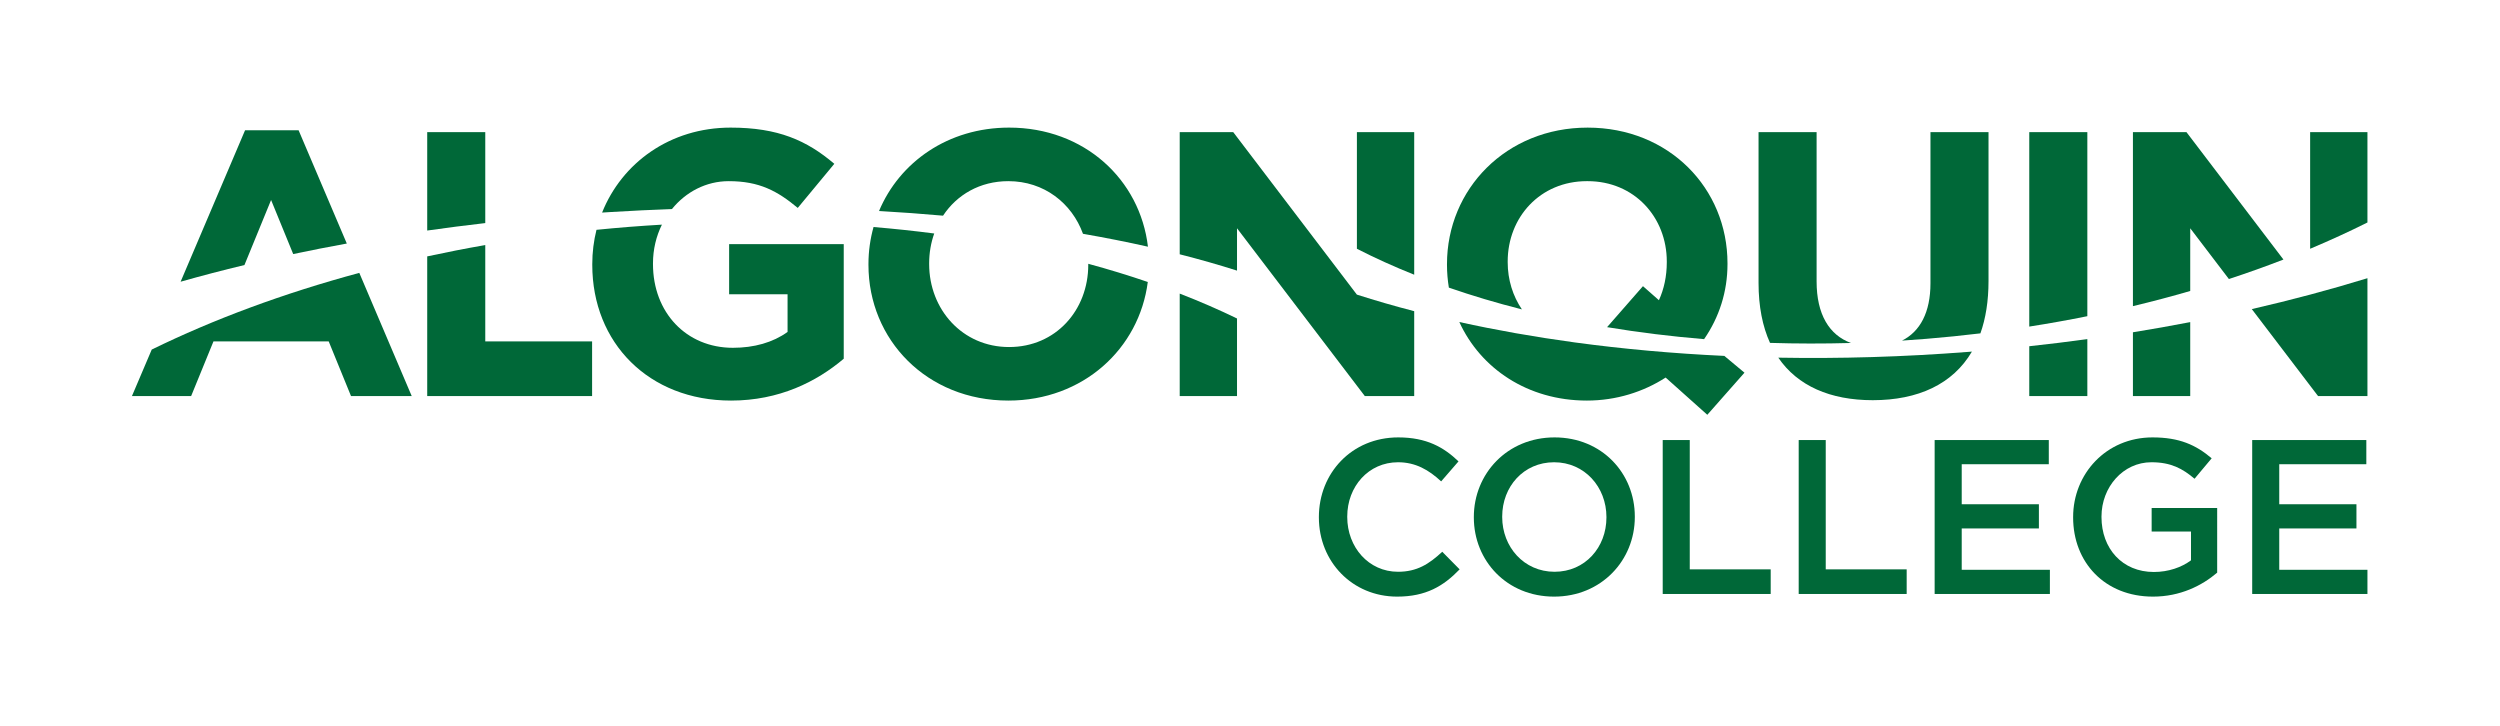<?xml version="1.0" encoding="UTF-8" standalone="no"?>
<!-- Created with Inkscape (http://www.inkscape.org/) -->

<svg
   version="1.1"
   id="svg2"
   width="644"
   height="187"
   viewBox="0 0 644 187"
   sodipodi:docname="algonquin-college-seeklogo.com.eps"
   xmlns:inkscape="http://www.inkscape.org/namespaces/inkscape"
   xmlns:sodipodi="http://sodipodi.sourceforge.net/DTD/sodipodi-0.dtd"
   xmlns="http://www.w3.org/2000/svg"
   xmlns:svg="http://www.w3.org/2000/svg">
  <defs
     id="defs6" />
  <sodipodi:namedview
     id="namedview4"
     pagecolor="#ffffff"
     bordercolor="#000000"
     borderopacity="0.25"
     inkscape:showpageshadow="2"
     inkscape:pageopacity="0.0"
     inkscape:pagecheckerboard="0"
     inkscape:deskcolor="#d1d1d1" />
  <g
     id="g8"
     inkscape:groupmode="layer"
     inkscape:label="ink_ext_XXXXXX"
     transform="matrix(1.333,0,0,-1.333,0,187)">
    <g
       id="g10"
       transform="scale(0.1)">
      <path
         d="m 2941.05,804.961 c -17.53,25.82 -27.46,57.344 -27.46,91.113 v 1.426 c 0,85.469 62.66,155.27 153.01,155.27 h 1.45 c 90.35,0 153,-69.801 153,-155.27 v -1.426 c 0,-26.972 -5.35,-51.875 -15.23,-73.379 l -30.82,27.149 -69.34,-79.219 c 60.55,-10.078 123.21,-17.852 187.66,-23.164 l -0.12,0.078 c 29.18,42.246 45.16,91.758 45.16,144.961 v 1.445 c 0,145.005 -112.93,262.305 -270.31,262.305 -157.35,0 -271.76,-118.77 -271.76,-263.75 v -1.465 c 0,-15 1.29,-29.707 3.63,-44.004 45,-15.586 92.15,-29.648 141.13,-42.07"
         style="fill:#006838;fill-opacity:1;fill-rule:nonzero;stroke:none"
         id="path12" />
      <path
         d="m 3722.73,748.086 c 35.16,2.871 69.97,6.406 104.38,10.566 10.27,28.809 15.66,62.481 15.66,101.055 V 1147.5 H 3730.59 V 855.352 c 0,-56.055 -19.96,-93.184 -55,-110.723 15.66,1.035 31.4,2.168 47.14,3.457"
         style="fill:#006838;fill-opacity:1;fill-rule:nonzero;stroke:none"
         id="path14" />
      <path
         d="M 4033.75,791.816 V 1147.5 H 3921.52 V 771.719 c 38.01,5.957 75.39,12.676 112.23,20.097"
         style="fill:#006838;fill-opacity:1;fill-rule:nonzero;stroke:none"
         id="path16" />
      <path
         d="m 4232.58,840.547 v 121.172 l 74.72,-98.086 c 36.06,11.836 71.22,24.414 105.4,37.656 L 4225.31,1147.5 H 4121.84 V 811.25 c 37.69,9.004 74.61,18.789 110.74,29.297"
         style="fill:#006838;fill-opacity:1;fill-rule:nonzero;stroke:none"
         id="path18" />
      <path
         d="m 3576.99,740.039 c -42.11,15.313 -66.44,55.391 -66.44,118.945 V 1147.5 H 3398.36 V 856.055 c 0,-45.371 7.69,-83.965 22.15,-115.821 51.33,-1.601 103.55,-1.699 156.48,-0.195"
         style="fill:#006838;fill-opacity:1;fill-rule:nonzero;stroke:none"
         id="path20" />
      <path
         d="M 4121.84,760.723 V 637.5 h 110.74 v 142.891 c -36.41,-7.051 -73.32,-13.614 -110.74,-19.668"
         style="fill:#006838;fill-opacity:1;fill-rule:nonzero;stroke:none"
         id="path22" />
      <path
         d="M 3921.52,733.77 V 637.5 h 112.23 v 110.039 c -36.99,-5.078 -74.41,-9.687 -112.23,-13.769"
         style="fill:#006838;fill-opacity:1;fill-rule:nonzero;stroke:none"
         id="path24" />
      <path
         d="m 3804.38,722.891 c -125.86,-9.805 -248.91,-13.36 -367.86,-11.211 37.27,-54.571 100.32,-82.188 182.58,-82.188 87.66,0 154.69,31.074 191.6,93.906 -2.11,-0.175 -4.22,-0.351 -6.32,-0.507"
         style="fill:#006838;fill-opacity:1;fill-rule:nonzero;stroke:none"
         id="path26" />
      <path
         d="m 3044.92,740.879 c -0.9,0.137 -1.79,0.234 -2.65,0.371 -77.27,10.527 -151.49,23.711 -222.15,39.297 41.05,-89.688 131.99,-151.797 246.48,-151.797 56.84,0 109.26,16.836 152.23,44.492 l 80.51,-71.972 71.83,81.367 -38.94,32.441 c -99.46,4.668 -195.51,13.379 -287.31,25.801"
         style="fill:#006838;fill-opacity:1;fill-rule:nonzero;stroke:none"
         id="path28" />
      <path
         d="m 4464.3,833.477 -0.04,0.019 c -36.84,-9.844 -74.42,-19.16 -112.7,-27.969 L 4479.57,637.5 h 95.47 v 227.734 c -36.13,-11.093 -73.05,-21.679 -110.74,-31.738 v -0.019"
         style="fill:#006838;fill-opacity:1;fill-rule:nonzero;stroke:none"
         id="path30" />
      <path
         d="M 4464.3,1147.5 V 922.09 c 38.28,16.094 75.23,33.066 110.74,50.82 V 1147.5 H 4464.3"
         style="fill:#006838;fill-opacity:1;fill-rule:nonzero;stroke:none"
         id="path32" />
      <path
         d="m 1181.37,993.184 c 39.37,2.402 78.4,4.277 117.11,5.664 26.72,32.932 65.82,53.922 109.8,53.922 59.02,0 94.02,-18.92 133.36,-51.72 l 70.66,85.24 c -53.2,45.19 -108.55,69.96 -200.35,69.96 -116.99,0 -210.07,-68.16 -248.4,-164.199 5.94,0.39 11.88,0.762 17.82,1.133"
         style="fill:#006838;fill-opacity:1;fill-rule:nonzero;stroke:none"
         id="path34" />
      <path
         d="m 1822.42,986.055 c 26.6,40.335 71.25,66.715 126.17,66.715 69.11,0 122.82,-42.61 144.26,-101.735 43.36,-7.558 85.28,-15.879 125.55,-24.922 -15.35,129.787 -122.81,230.137 -268.36,230.137 -117.93,0 -211.72,-66.72 -251.33,-161.191 41.99,-2.383 83.28,-5.391 123.71,-9.004"
         style="fill:#006838;fill-opacity:1;fill-rule:nonzero;stroke:none"
         id="path36" />
      <path
         d="M 937.773,971.758 V 1147.5 H 825.586 V 957.344 c 36.836,5.234 74.258,10.039 112.187,14.414"
         style="fill:#006838;fill-opacity:1;fill-rule:nonzero;stroke:none"
         id="path38" />
      <path
         d="m 2622.19,833.477 -0.04,0.039 v 0 L 2383.2,1147.5 H 2279.77 V 911.445 c 38.63,-9.804 75.58,-20.351 110.74,-31.562 v 81.836 L 2637.46,637.5 h 95.47 v 163.984 c -38.16,9.922 -75.12,20.625 -110.74,32.032 v -0.039"
         style="fill:#006838;fill-opacity:1;fill-rule:nonzero;stroke:none"
         id="path40" />
      <path
         d="m 2279.77,637.5 h 110.74 v 149.883 c -35.16,17.09 -72.11,33.125 -110.74,48.105 V 637.5"
         style="fill:#006838;fill-opacity:1;fill-rule:nonzero;stroke:none"
         id="path42" />
      <path
         d="M 2622.19,1147.5 V 922.109 c 34.92,-17.871 71.91,-34.609 110.74,-50.136 V 1147.5 h -110.74"
         style="fill:#006838;fill-opacity:1;fill-rule:nonzero;stroke:none"
         id="path44" />
      <path
         d="m 2103.05,893.086 c 0,-0.195 0,-0.391 0,-0.586 v -1.465 c 0,-87.422 -62.66,-158.828 -153.01,-158.828 -90.31,0 -154.45,72.871 -154.45,160.293 v 1.445 c 0,20.352 3.43,39.785 9.8,57.696 -38.44,5 -77.58,9.16 -117.3,12.5 -6.37,-22.813 -9.81,-46.836 -9.81,-71.641 v -1.465 c 0,-144.98 112.93,-262.285 270.31,-262.285 144.65,0 252.93,100.352 269.5,229.18 -37.04,12.656 -75.39,24.414 -115.04,35.156"
         style="fill:#006838;fill-opacity:1;fill-rule:nonzero;stroke:none"
         id="path46" />
      <path
         d="m 1409.02,834.219 h 112.93 v -72.852 c -28.4,-20.429 -64.84,-30.625 -105.62,-30.625 -90.35,0 -154.45,68.496 -154.45,161.758 v 1.445 c 0,26.914 6.21,52.422 17.26,74.785 -21.09,-1.23 -42.3,-2.656 -63.59,-4.335 -21.06,-1.68 -42.03,-3.575 -62.85,-5.665 -5.32,-21.191 -8.13,-43.378 -8.13,-66.23 v -1.465 c 0,-150.801 109.26,-262.285 268.13,-262.285 93.24,0 165.35,36.426 217.81,80.879 v 221.484 h -221.49 v -96.894"
         style="fill:#006838;fill-opacity:1;fill-rule:nonzero;stroke:none"
         id="path48" />
      <path
         d="m 937.773,929.297 c -38.007,-6.641 -75.39,-13.945 -112.187,-21.914 V 637.5 H 1144.22 V 743.047 H 937.773 v 186.25"
         style="fill:#006838;fill-opacity:1;fill-rule:nonzero;stroke:none"
         id="path50" />
      <path
         d="M 293.242,727.344 255,637.5 H 369.375 L 412.5,743.047 H 635.234 L 678.32,637.5 H 795.625 L 694.336,875.508 C 547.617,835.938 412.578,785.742 293.242,727.344"
         style="fill:#006838;fill-opacity:1;fill-rule:nonzero;stroke:none"
         id="path52" />
      <path
         d="m 472.383,890.684 51.484,125.686 42.735,-104.456 c 33.867,7.149 68.437,13.926 103.593,20.313 L 577.031,1151.13 H 473.594 L 349.023,858.438 c 39.844,11.289 80.977,22.07 123.36,32.246"
         style="fill:#006838;fill-opacity:1;fill-rule:nonzero;stroke:none"
         id="path54" />
      <path
         d="m 2548.71,402.891 v 0.839 c 0,84.571 63.32,153.848 153.4,153.848 54.84,0 87.97,-19.121 116.44,-46.328 L 2785,472.578 c -23.83,22.11 -49.3,36.973 -83.32,36.973 -56.95,0 -98.16,-46.738 -98.16,-104.961 v -0.86 c 0,-58.218 41.21,-105.82 98.16,-105.82 36.56,0 59.92,14.86 85.43,38.668 l 33.59,-33.996 c -31.05,-32.293 -65.04,-52.684 -120.7,-52.684 -86.72,0 -151.29,67.563 -151.29,152.993"
         style="fill:#006838;fill-opacity:1;fill-rule:nonzero;stroke:none"
         id="path56" />
      <path
         d="m 3104.41,402.891 v 0.839 c 0,57.793 -42.07,105.821 -101.13,105.821 -59.06,0 -100.31,-47.168 -100.31,-104.961 v -0.86 c 0,-57.789 42.07,-105.82 101.17,-105.82 59.06,0 100.27,47.192 100.27,104.981 z m -256.25,0 v 0.839 c 0,83.731 64.61,153.848 155.98,153.848 91.37,0 155.12,-69.277 155.12,-152.988 v -0.86 c 0,-83.71 -64.61,-153.832 -155.98,-153.832 -91.37,0 -155.12,69.282 -155.12,152.993"
         style="fill:#006838;fill-opacity:1;fill-rule:nonzero;stroke:none"
         id="path58" />
      <path
         d="m 3213.16,552.48 h 52.27 V 302.582 h 156.41 V 255 h -208.68 v 297.48"
         style="fill:#006838;fill-opacity:1;fill-rule:nonzero;stroke:none"
         id="path60" />
      <path
         d="m 3475.94,552.48 h 52.26 V 302.582 h 156.41 V 255 h -208.67 v 297.48"
         style="fill:#006838;fill-opacity:1;fill-rule:nonzero;stroke:none"
         id="path62" />
      <path
         d="m 3738.67,552.48 h 220.59 v -46.738 h -168.28 v -77.344 h 149.14 v -46.757 h -149.14 v -79.903 h 170.39 V 255 h -222.7 v 297.48"
         style="fill:#006838;fill-opacity:1;fill-rule:nonzero;stroke:none"
         id="path64" />
      <path
         d="m 4006.29,402.891 v 0.839 c 0,83.301 63.75,153.848 153.4,153.848 51.87,0 83.75,-14.453 114.33,-40.371 l -33.12,-39.531 c -22.97,19.551 -45.51,31.875 -83.32,31.875 -54.85,0 -96.49,-48.028 -96.49,-104.961 v -0.86 c 0,-61.191 40.39,-106.23 101.18,-106.23 28.04,0 53.55,8.91 71.79,22.52 v 55.66 h -76.05 v 45.472 h 126.64 V 296.211 c -29.34,-25.082 -71.41,-46.313 -124.1,-46.313 -93.09,0 -154.26,66.274 -154.26,152.993"
         style="fill:#006838;fill-opacity:1;fill-rule:nonzero;stroke:none"
         id="path66" />
      <path
         d="m 4352.34,552.48 h 220.55 v -46.738 h -168.28 v -77.344 h 149.18 v -46.757 h -149.18 v -79.903 h 170.43 V 255 h -222.7 v 297.48"
         style="fill:#006838;fill-opacity:1;fill-rule:nonzero;stroke:none"
         id="path68" />
    </g>
  </g>
</svg>
